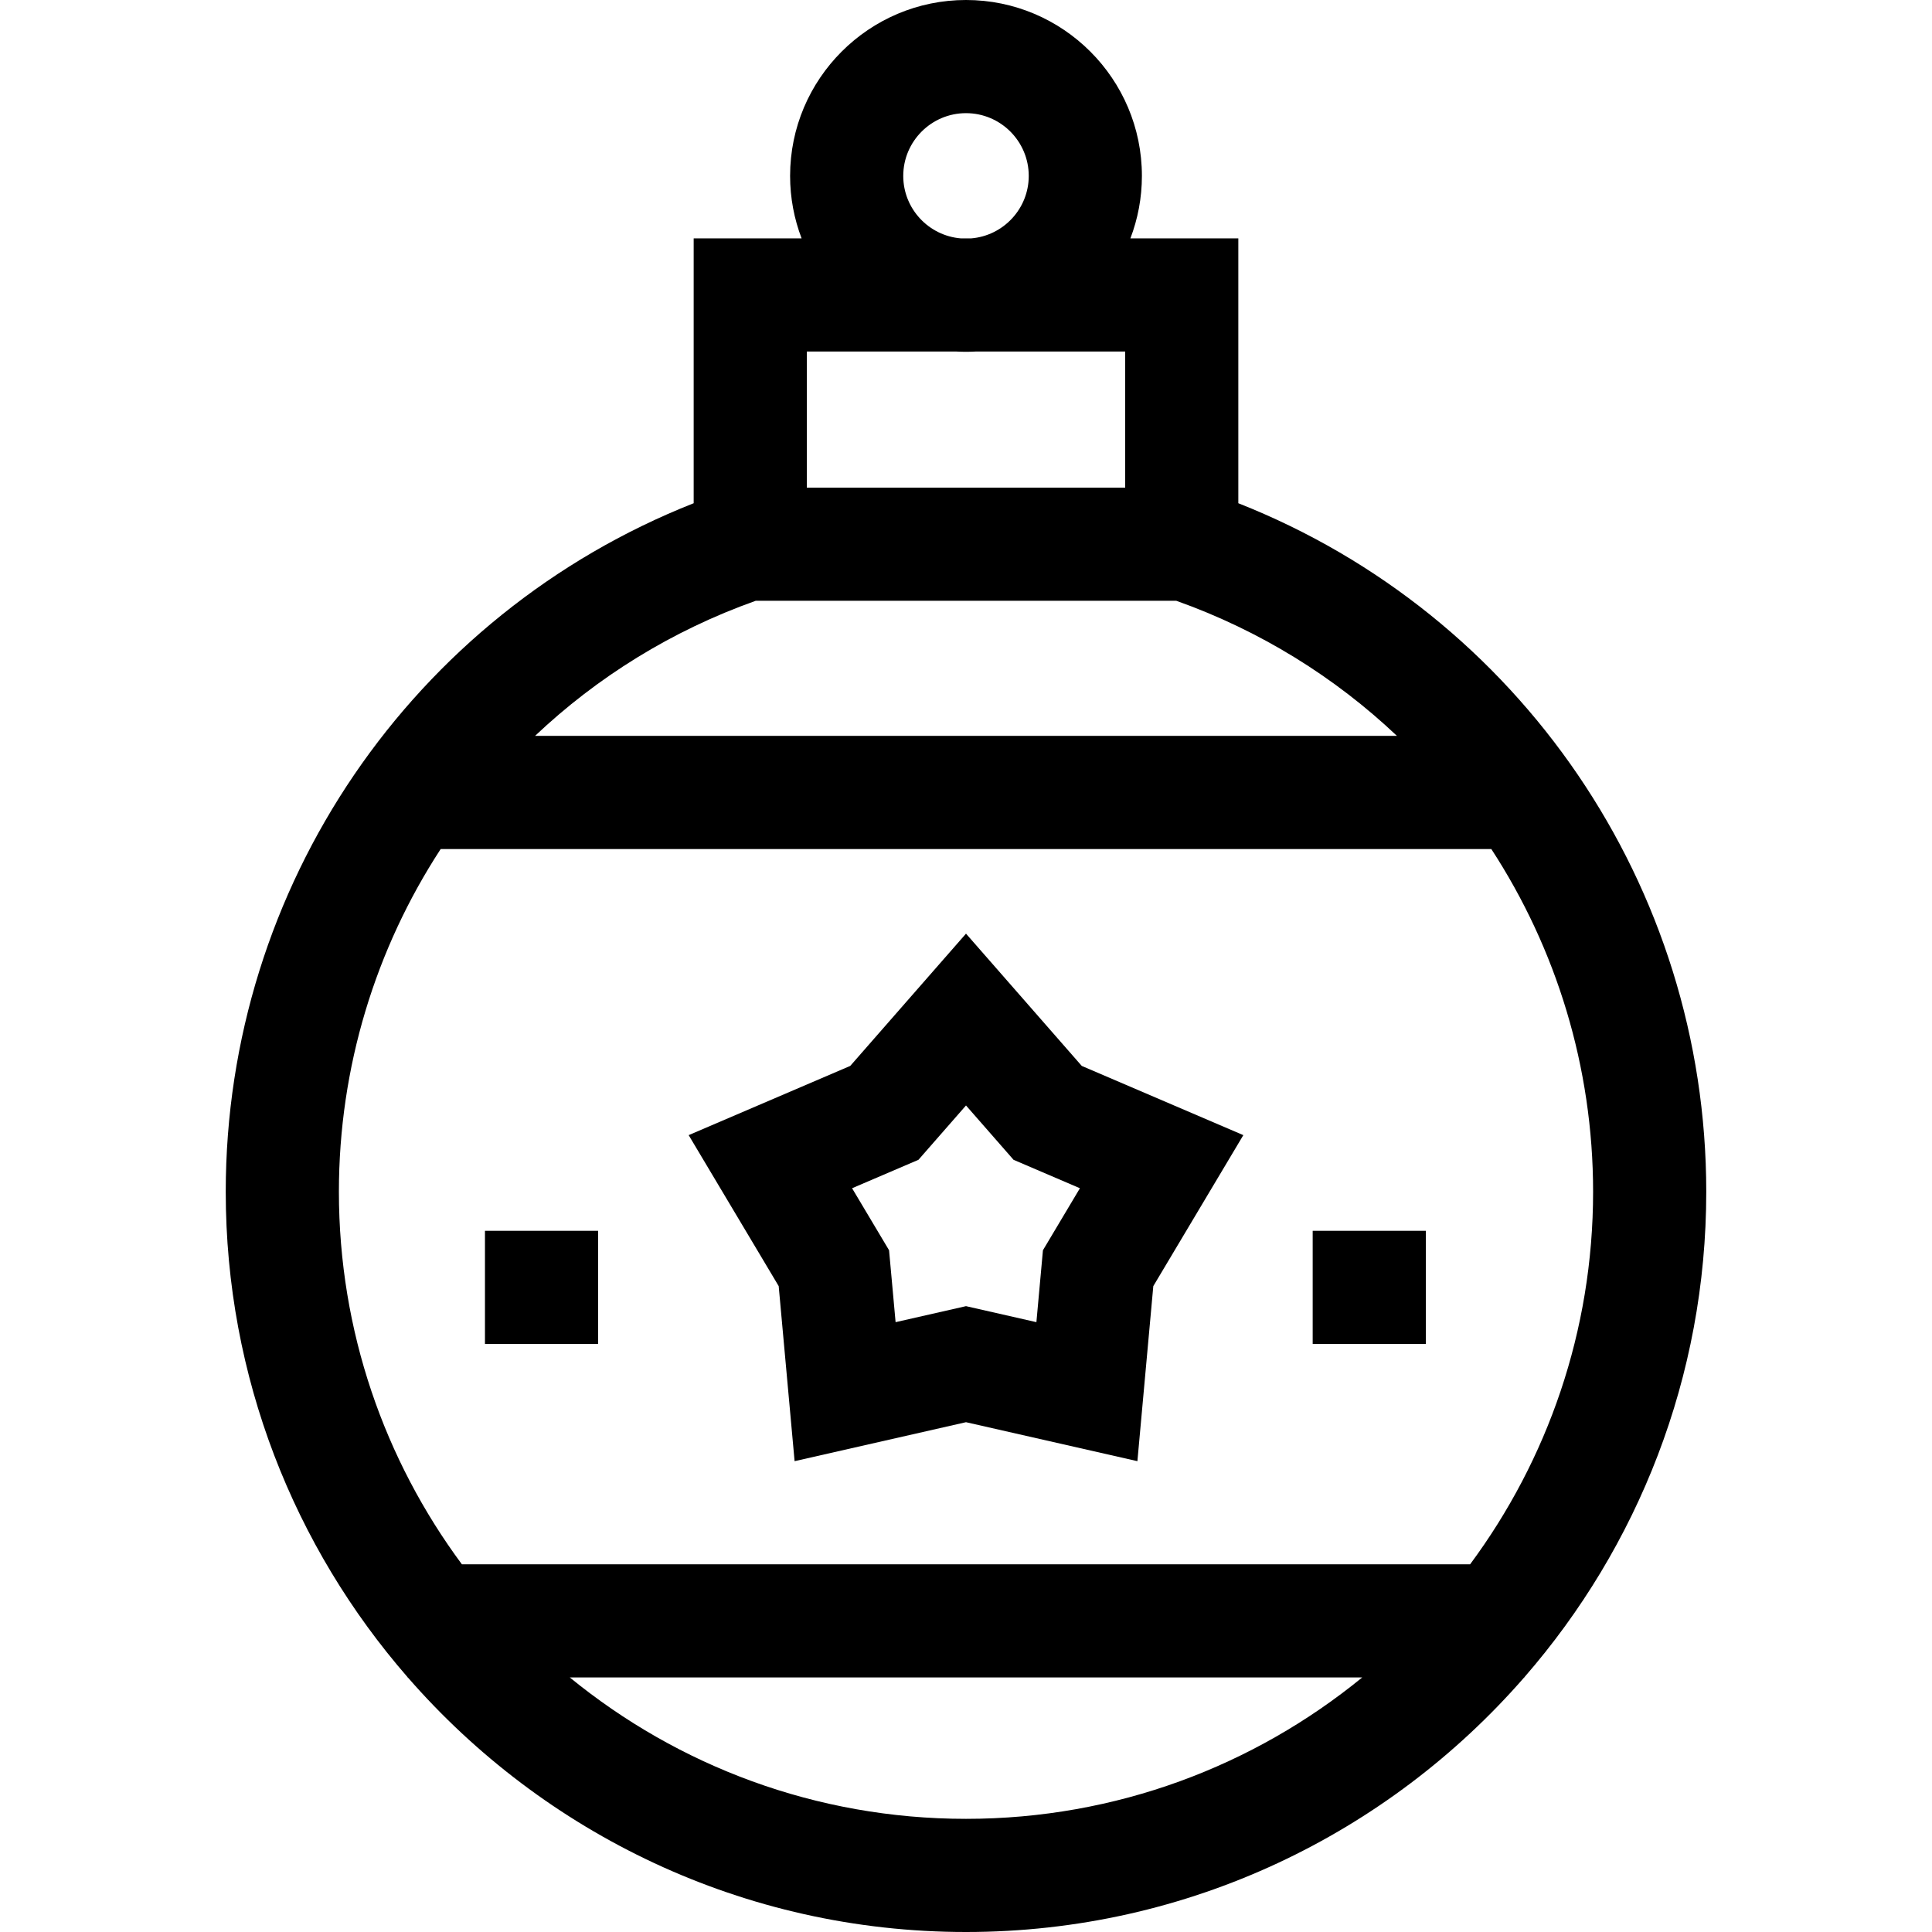 <svg id="Capa_1" enable-background="new 0 0 512 512" height="512" viewBox="0 0 512 512" width="512" xmlns="http://www.w3.org/2000/svg"><g><path d="m404.011 444.439c29.985-34.462 48.165-79.454 48.165-128.615 0-80.872-49.447-153.007-124.007-182.464v-70.186h-28.602c1.964-5.149 3.049-10.728 3.049-16.559 0-25.704-20.912-46.615-46.616-46.615s-46.616 20.911-46.616 46.616c0 5.831 1.086 11.409 3.049 16.559h-28.602v70.186c-74.56 29.455-124.007 101.591-124.007 182.463 0 49.16 18.18 94.153 48.165 128.615v.104h.093c35.992 41.307 88.957 67.457 147.918 67.457s111.926-26.15 147.918-67.457h.092v-.104zm-148.011-351.209c.837 0 1.668-.024 2.494-.068h39.688v36.065h-84.362v-36.065h39.687c.825.044 1.656.068 2.493.068zm55.731 65.985c22.248 7.912 42.026 20.238 58.474 35.802h-228.411c16.448-15.564 36.226-27.89 58.473-35.802zm-72.359-112.599c0-9.169 7.459-16.628 16.628-16.628s16.628 7.459 16.628 16.628c0 8.713-6.74 15.868-15.278 16.559h-2.699c-8.539-.691-15.279-7.847-15.279-16.559zm-122.589 178.389h278.433c17.205 26.392 26.972 57.742 26.972 90.819 0 36.944-12.124 71.107-32.593 98.731h-267.19c-20.469-27.625-32.593-61.787-32.593-98.731 0-33.077 9.767-64.427 26.971-90.819zm139.217 257.007c-39.79 0-76.353-14.062-104.995-37.469h209.991c-28.643 23.407-65.206 37.469-104.996 37.469z"/><path d="m210.577 387.224 45.423-10.327 45.423 10.327 4.215-46.391 23.858-40.01-42.818-18.343-30.678-35.056-30.678 35.055-42.818 18.343 23.858 40.01zm32.822-79.864 12.601-14.4 12.601 14.399 17.589 7.535-9.8 16.434-1.732 19.058-18.658-4.242-18.658 4.242-1.732-19.058-9.8-16.434z"/><path d="m128.52 326.178h29.988v29.988h-29.988z"/><path d="m347.875 326.178h29.988v29.988h-29.988z"/></g></svg>